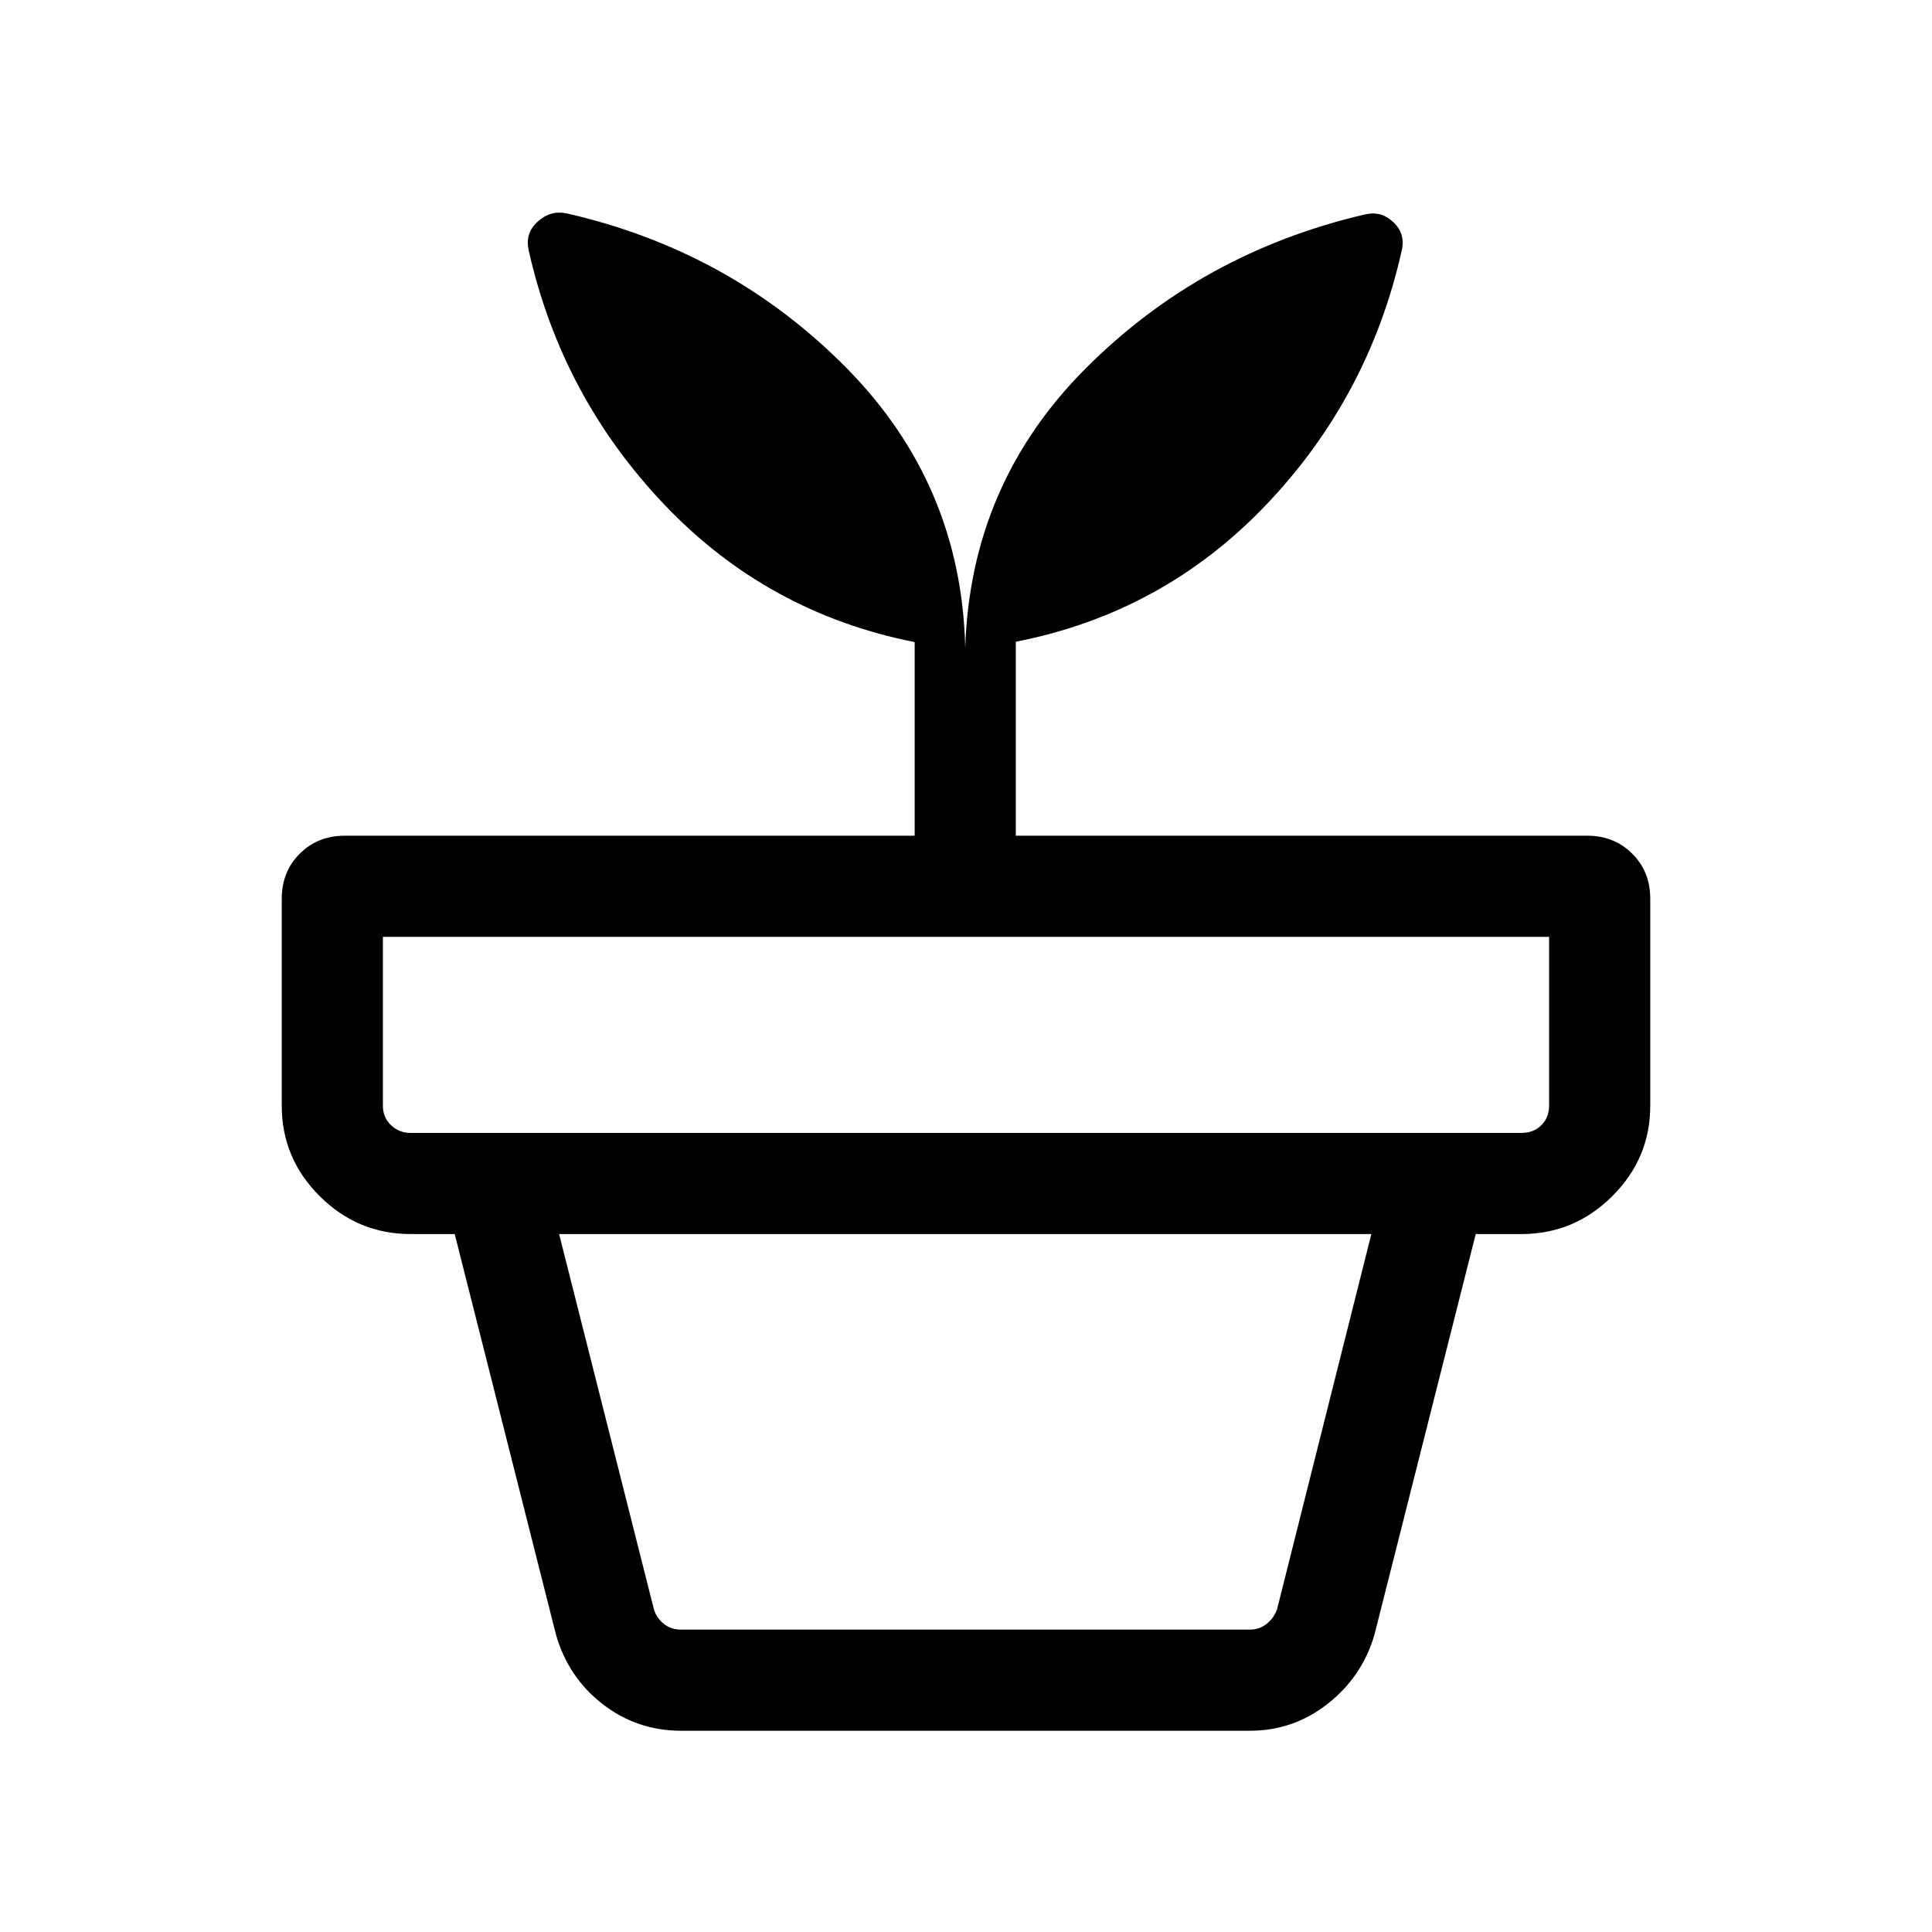 <svg xmlns="http://www.w3.org/2000/svg" height="40" viewBox="0 -960 960 960" width="40"><path d="M338.41-150.26h282.67q4.74 0 8.33-2.88 3.59-2.89 5.13-7.12l46.87-186.54H277.82l47.13 186.54q1.28 4.23 4.87 7.12 3.59 2.88 8.59 2.88Zm0 50.26q-21.9 0-38.98-13.26-17.09-13.26-23.17-34.51L225.95-346.8h507.33l-50.31 199.03q-6.08 20.87-23.17 34.32Q642.72-100 621.08-100H338.41ZM204.1-397.05h551.8q6.15 0 10-3.85 3.84-3.84 3.84-9.61v-83.98H190.26v83.98q0 5.77 4.04 9.61 4.03 3.85 9.8 3.85ZM479.62-638.1q2.56-81.49 59.93-138.92 57.37-57.44 138.4-76.36 4.1-1 7.63-.13 3.52.87 6.73 3.87 3.2 3 4.18 6.6.97 3.6-.03 7.76-16.41 72.85-67.55 126.36-51.14 53.51-124.17 67.8v96.38h283.98q13.39 0 22.34 8.94 8.94 8.94 8.94 22.34v102.95q0 26.09-18.88 44.9T755.9-346.8H204.1q-26.34 0-45.22-18.81T140-410.51v-102.95q0-13.4 8.94-22.34 8.95-8.94 22.34-8.94h283.21v-96.21q-73.03-14.46-124.17-68.1-51.14-53.64-67.55-126.23-1-4.16-.03-7.76.98-3.6 4.18-6.6 3.21-3 6.74-4.08 3.52-1.07 7.62-.33 81.44 18.51 138.94 76.49 57.5 57.97 59.4 139.46Z"/></svg>